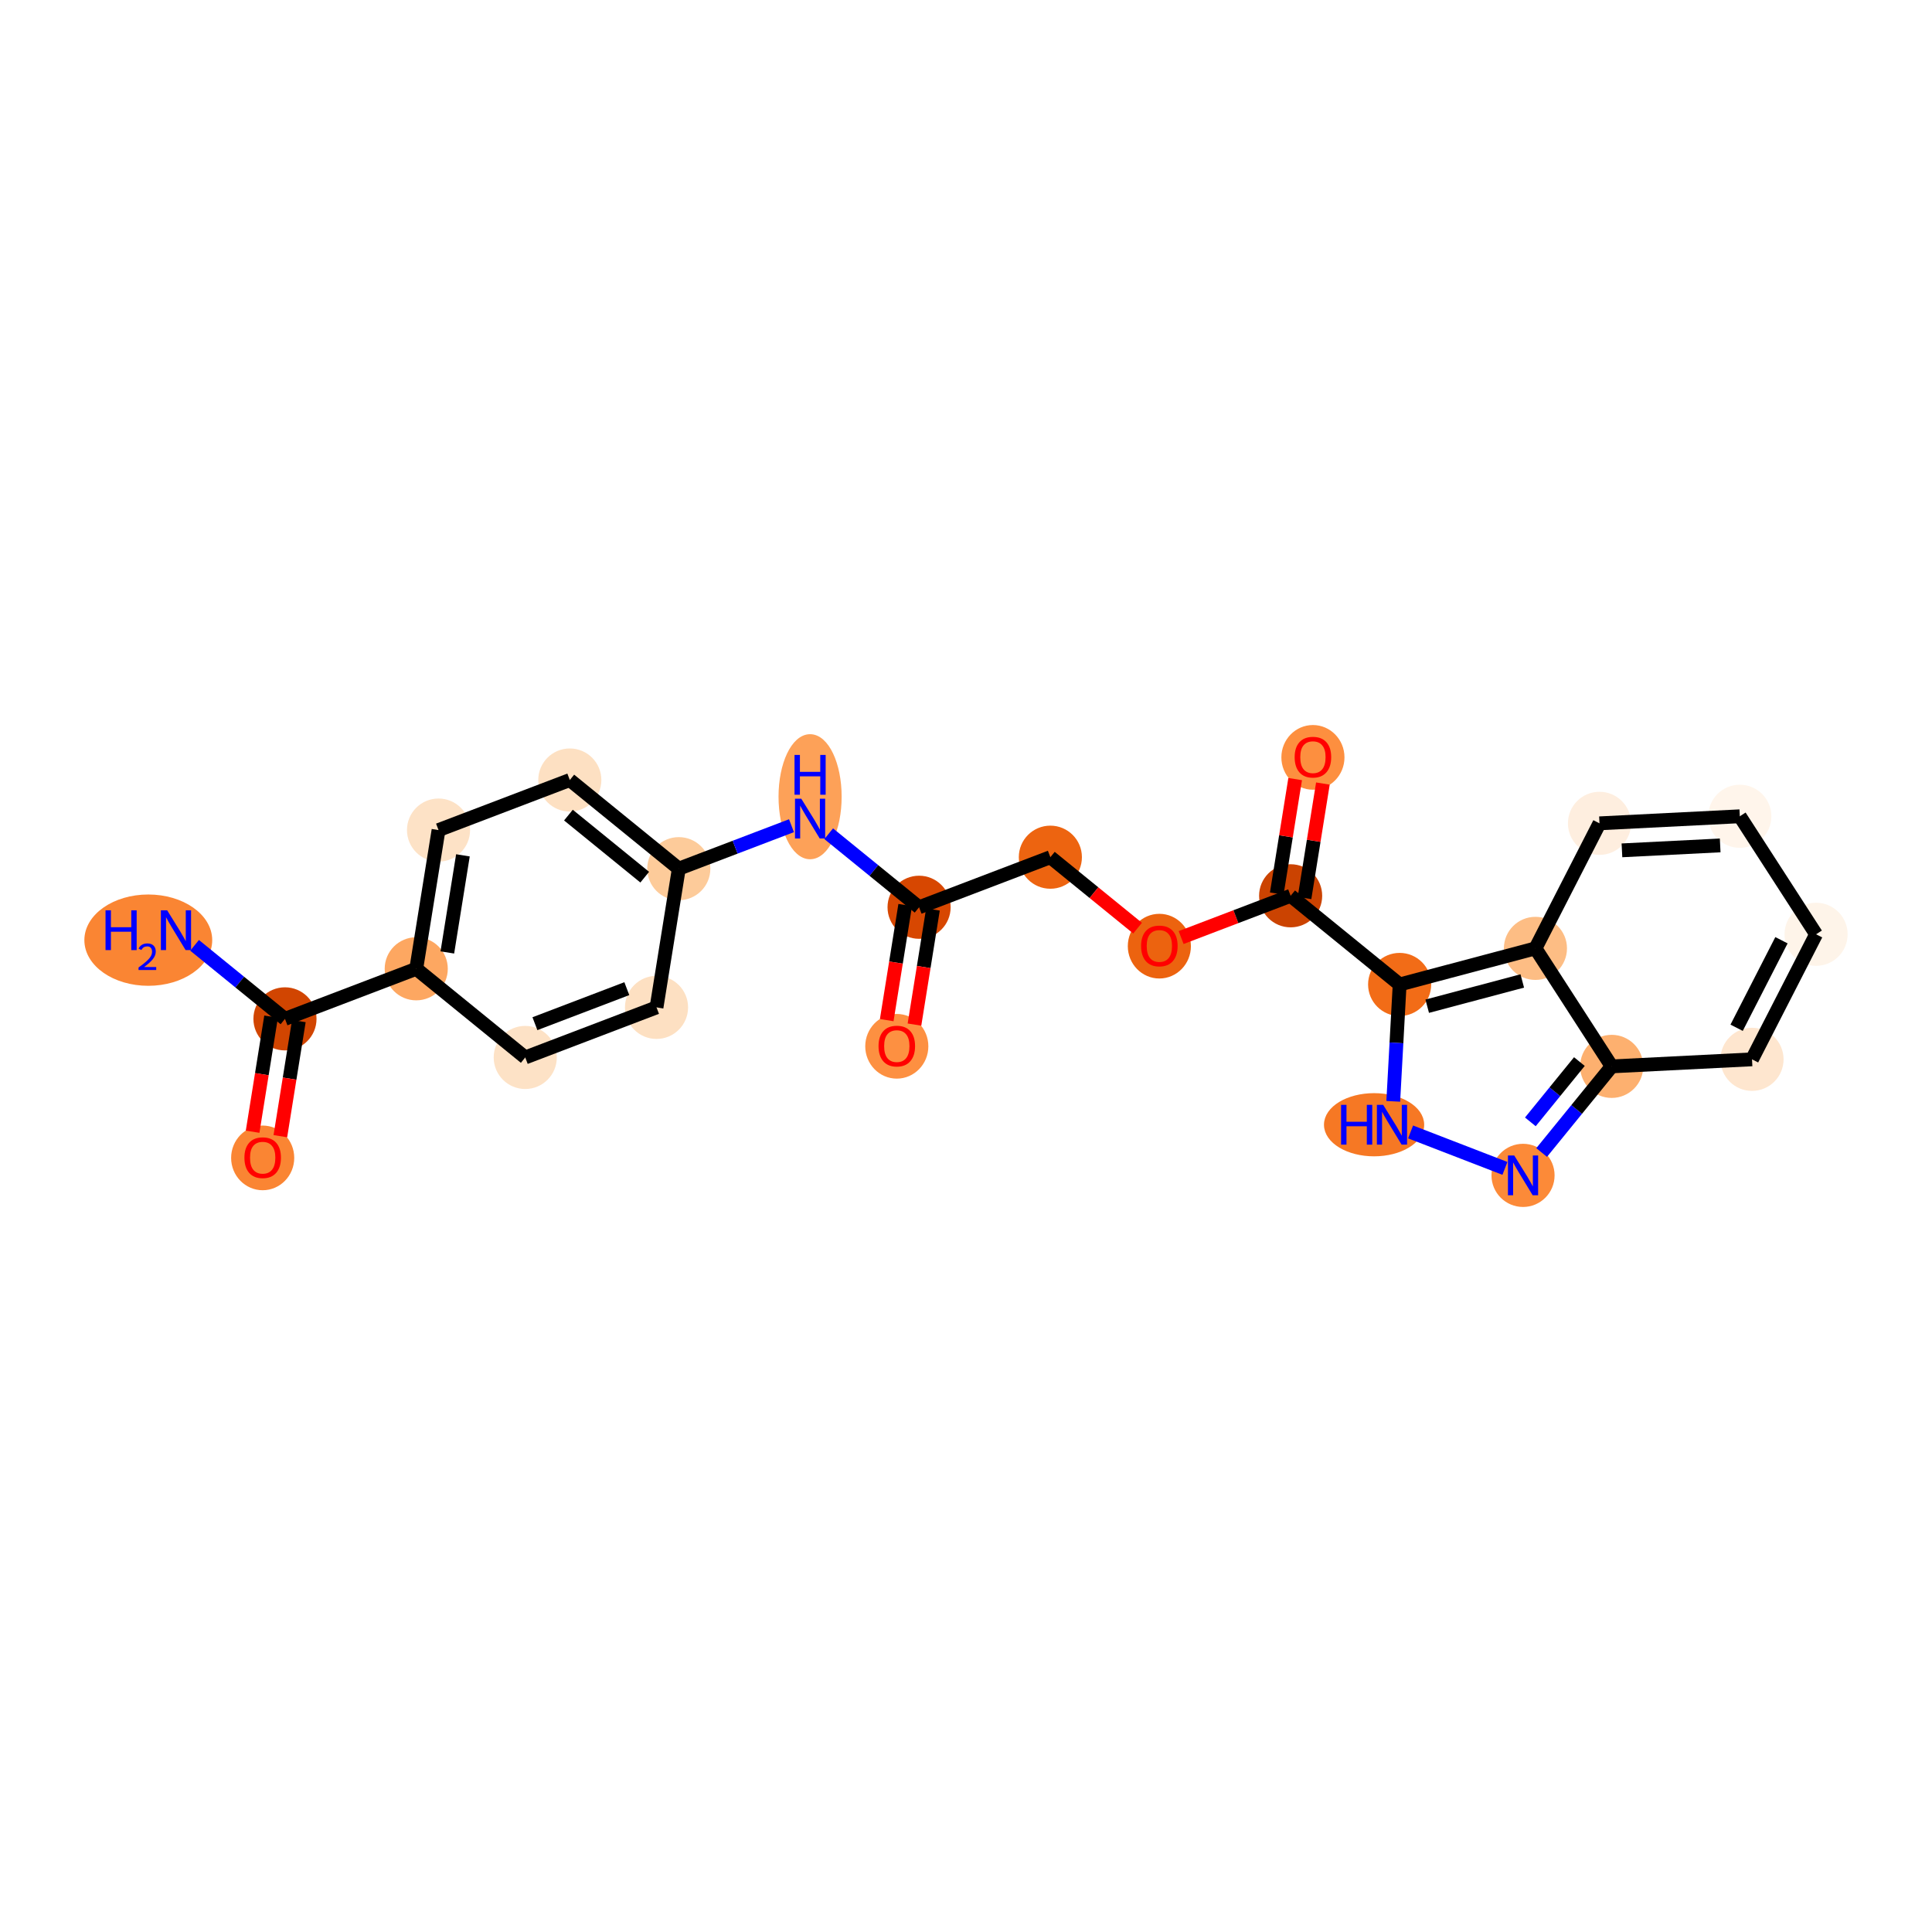 <?xml version='1.0' encoding='iso-8859-1'?>
<svg version='1.1' baseProfile='full'
              xmlns='http://www.w3.org/2000/svg'
                      xmlns:rdkit='http://www.rdkit.org/xml'
                      xmlns:xlink='http://www.w3.org/1999/xlink'
                  xml:space='preserve'
width='280px' height='280px' viewBox='0 0 280 280'>
<!-- END OF HEADER -->
<rect style='opacity:1.0;fill:#FFFFFF;stroke:none' width='280' height='280' x='0' y='0'> </rect>
<ellipse cx='21.492' cy='136.254' rx='8.765' ry='6.117'  style='fill:#FA8533;fill-rule:evenodd;stroke:#FA8533;stroke-width:1.0px;stroke-linecap:butt;stroke-linejoin:miter;stroke-opacity:1' />
<ellipse cx='41.3' cy='147.661' rx='4.073' ry='4.073'  style='fill:#D14501;fill-rule:evenodd;stroke:#D14501;stroke-width:1.0px;stroke-linecap:butt;stroke-linejoin:miter;stroke-opacity:1' />
<ellipse cx='38.07' cy='167.811' rx='4.073' ry='4.187'  style='fill:#FA8533;fill-rule:evenodd;stroke:#FA8533;stroke-width:1.0px;stroke-linecap:butt;stroke-linejoin:miter;stroke-opacity:1' />
<ellipse cx='60.325' cy='140.405' rx='4.073' ry='4.073'  style='fill:#FDA761;fill-rule:evenodd;stroke:#FDA761;stroke-width:1.0px;stroke-linecap:butt;stroke-linejoin:miter;stroke-opacity:1' />
<ellipse cx='63.555' cy='120.3' rx='4.073' ry='4.073'  style='fill:#FDE2C6;fill-rule:evenodd;stroke:#FDE2C6;stroke-width:1.0px;stroke-linecap:butt;stroke-linejoin:miter;stroke-opacity:1' />
<ellipse cx='82.581' cy='113.045' rx='4.073' ry='4.073'  style='fill:#FDE0C2;fill-rule:evenodd;stroke:#FDE0C2;stroke-width:1.0px;stroke-linecap:butt;stroke-linejoin:miter;stroke-opacity:1' />
<ellipse cx='98.378' cy='125.894' rx='4.073' ry='4.073'  style='fill:#FDCB9A;fill-rule:evenodd;stroke:#FDCB9A;stroke-width:1.0px;stroke-linecap:butt;stroke-linejoin:miter;stroke-opacity:1' />
<ellipse cx='117.404' cy='115.466' rx='4.073' ry='8.563'  style='fill:#FDA158;fill-rule:evenodd;stroke:#FDA158;stroke-width:1.0px;stroke-linecap:butt;stroke-linejoin:miter;stroke-opacity:1' />
<ellipse cx='133.2' cy='131.487' rx='4.073' ry='4.073'  style='fill:#D74701;fill-rule:evenodd;stroke:#D74701;stroke-width:1.0px;stroke-linecap:butt;stroke-linejoin:miter;stroke-opacity:1' />
<ellipse cx='129.971' cy='151.637' rx='4.073' ry='4.187'  style='fill:#FD9041;fill-rule:evenodd;stroke:#FD9041;stroke-width:1.0px;stroke-linecap:butt;stroke-linejoin:miter;stroke-opacity:1' />
<ellipse cx='152.226' cy='124.231' rx='4.073' ry='4.073'  style='fill:#ED6410;fill-rule:evenodd;stroke:#ED6410;stroke-width:1.0px;stroke-linecap:butt;stroke-linejoin:miter;stroke-opacity:1' />
<ellipse cx='168.023' cy='137.125' rx='4.073' ry='4.187'  style='fill:#EC630F;fill-rule:evenodd;stroke:#EC630F;stroke-width:1.0px;stroke-linecap:butt;stroke-linejoin:miter;stroke-opacity:1' />
<ellipse cx='187.049' cy='129.825' rx='4.073' ry='4.073'  style='fill:#CB4301;fill-rule:evenodd;stroke:#CB4301;stroke-width:1.0px;stroke-linecap:butt;stroke-linejoin:miter;stroke-opacity:1' />
<ellipse cx='190.279' cy='109.764' rx='4.073' ry='4.187'  style='fill:#FD8F3F;fill-rule:evenodd;stroke:#FD8F3F;stroke-width:1.0px;stroke-linecap:butt;stroke-linejoin:miter;stroke-opacity:1' />
<ellipse cx='202.846' cy='142.674' rx='4.073' ry='4.073'  style='fill:#F26C17;fill-rule:evenodd;stroke:#F26C17;stroke-width:1.0px;stroke-linecap:butt;stroke-linejoin:miter;stroke-opacity:1' />
<ellipse cx='199.142' cy='163.006' rx='6.762' ry='4.078'  style='fill:#F67824;fill-rule:evenodd;stroke:#F67824;stroke-width:1.0px;stroke-linecap:butt;stroke-linejoin:miter;stroke-opacity:1' />
<ellipse cx='220.73' cy='170.345' rx='4.073' ry='4.078'  style='fill:#FC8A38;fill-rule:evenodd;stroke:#FC8A38;stroke-width:1.0px;stroke-linecap:butt;stroke-linejoin:miter;stroke-opacity:1' />
<ellipse cx='233.579' cy='154.548' rx='4.073' ry='4.073'  style='fill:#FDB06F;fill-rule:evenodd;stroke:#FDB06F;stroke-width:1.0px;stroke-linecap:butt;stroke-linejoin:miter;stroke-opacity:1' />
<ellipse cx='253.916' cy='153.527' rx='4.073' ry='4.073'  style='fill:#FEE6CF;fill-rule:evenodd;stroke:#FEE6CF;stroke-width:1.0px;stroke-linecap:butt;stroke-linejoin:miter;stroke-opacity:1' />
<ellipse cx='263.2' cy='135.404' rx='4.073' ry='4.073'  style='fill:#FEF4E9;fill-rule:evenodd;stroke:#FEF4E9;stroke-width:1.0px;stroke-linecap:butt;stroke-linejoin:miter;stroke-opacity:1' />
<ellipse cx='252.147' cy='118.302' rx='4.073' ry='4.073'  style='fill:#FFF5EB;fill-rule:evenodd;stroke:#FFF5EB;stroke-width:1.0px;stroke-linecap:butt;stroke-linejoin:miter;stroke-opacity:1' />
<ellipse cx='231.81' cy='119.323' rx='4.073' ry='4.073'  style='fill:#FEEEDF;fill-rule:evenodd;stroke:#FEEEDF;stroke-width:1.0px;stroke-linecap:butt;stroke-linejoin:miter;stroke-opacity:1' />
<ellipse cx='222.526' cy='137.446' rx='4.073' ry='4.073'  style='fill:#FDBD84;fill-rule:evenodd;stroke:#FDBD84;stroke-width:1.0px;stroke-linecap:butt;stroke-linejoin:miter;stroke-opacity:1' />
<ellipse cx='95.148' cy='145.999' rx='4.073' ry='4.073'  style='fill:#FDE0C2;fill-rule:evenodd;stroke:#FDE0C2;stroke-width:1.0px;stroke-linecap:butt;stroke-linejoin:miter;stroke-opacity:1' />
<ellipse cx='76.122' cy='153.254' rx='4.073' ry='4.073'  style='fill:#FDE2C6;fill-rule:evenodd;stroke:#FDE2C6;stroke-width:1.0px;stroke-linecap:butt;stroke-linejoin:miter;stroke-opacity:1' />
<path class='bond-0 atom-0 atom-1' d='M 28.199,137.005 L 34.749,142.333' style='fill:none;fill-rule:evenodd;stroke:#0000FF;stroke-width:2.0px;stroke-linecap:butt;stroke-linejoin:miter;stroke-opacity:1' />
<path class='bond-0 atom-0 atom-1' d='M 34.749,142.333 L 41.3,147.661' style='fill:none;fill-rule:evenodd;stroke:#000000;stroke-width:2.0px;stroke-linecap:butt;stroke-linejoin:miter;stroke-opacity:1' />
<path class='bond-1 atom-1 atom-2' d='M 39.289,147.338 L 37.949,155.678' style='fill:none;fill-rule:evenodd;stroke:#000000;stroke-width:2.0px;stroke-linecap:butt;stroke-linejoin:miter;stroke-opacity:1' />
<path class='bond-1 atom-1 atom-2' d='M 37.949,155.678 L 36.61,164.018' style='fill:none;fill-rule:evenodd;stroke:#FF0000;stroke-width:2.0px;stroke-linecap:butt;stroke-linejoin:miter;stroke-opacity:1' />
<path class='bond-1 atom-1 atom-2' d='M 43.31,147.984 L 41.97,156.324' style='fill:none;fill-rule:evenodd;stroke:#000000;stroke-width:2.0px;stroke-linecap:butt;stroke-linejoin:miter;stroke-opacity:1' />
<path class='bond-1 atom-1 atom-2' d='M 41.97,156.324 L 40.631,164.664' style='fill:none;fill-rule:evenodd;stroke:#FF0000;stroke-width:2.0px;stroke-linecap:butt;stroke-linejoin:miter;stroke-opacity:1' />
<path class='bond-2 atom-1 atom-3' d='M 41.3,147.661 L 60.325,140.405' style='fill:none;fill-rule:evenodd;stroke:#000000;stroke-width:2.0px;stroke-linecap:butt;stroke-linejoin:miter;stroke-opacity:1' />
<path class='bond-3 atom-3 atom-4' d='M 60.325,140.405 L 63.555,120.3' style='fill:none;fill-rule:evenodd;stroke:#000000;stroke-width:2.0px;stroke-linecap:butt;stroke-linejoin:miter;stroke-opacity:1' />
<path class='bond-3 atom-3 atom-4' d='M 64.831,138.035 L 67.091,123.962' style='fill:none;fill-rule:evenodd;stroke:#000000;stroke-width:2.0px;stroke-linecap:butt;stroke-linejoin:miter;stroke-opacity:1' />
<path class='bond-24 atom-24 atom-3' d='M 76.122,153.254 L 60.325,140.405' style='fill:none;fill-rule:evenodd;stroke:#000000;stroke-width:2.0px;stroke-linecap:butt;stroke-linejoin:miter;stroke-opacity:1' />
<path class='bond-4 atom-4 atom-5' d='M 63.555,120.3 L 82.581,113.045' style='fill:none;fill-rule:evenodd;stroke:#000000;stroke-width:2.0px;stroke-linecap:butt;stroke-linejoin:miter;stroke-opacity:1' />
<path class='bond-5 atom-5 atom-6' d='M 82.581,113.045 L 98.378,125.894' style='fill:none;fill-rule:evenodd;stroke:#000000;stroke-width:2.0px;stroke-linecap:butt;stroke-linejoin:miter;stroke-opacity:1' />
<path class='bond-5 atom-5 atom-6' d='M 82.381,118.131 L 93.438,127.126' style='fill:none;fill-rule:evenodd;stroke:#000000;stroke-width:2.0px;stroke-linecap:butt;stroke-linejoin:miter;stroke-opacity:1' />
<path class='bond-6 atom-6 atom-7' d='M 98.378,125.894 L 106.543,122.78' style='fill:none;fill-rule:evenodd;stroke:#000000;stroke-width:2.0px;stroke-linecap:butt;stroke-linejoin:miter;stroke-opacity:1' />
<path class='bond-6 atom-6 atom-7' d='M 106.543,122.78 L 114.708,119.666' style='fill:none;fill-rule:evenodd;stroke:#0000FF;stroke-width:2.0px;stroke-linecap:butt;stroke-linejoin:miter;stroke-opacity:1' />
<path class='bond-22 atom-6 atom-23' d='M 98.378,125.894 L 95.148,145.999' style='fill:none;fill-rule:evenodd;stroke:#000000;stroke-width:2.0px;stroke-linecap:butt;stroke-linejoin:miter;stroke-opacity:1' />
<path class='bond-7 atom-7 atom-8' d='M 120.1,120.831 L 126.65,126.159' style='fill:none;fill-rule:evenodd;stroke:#0000FF;stroke-width:2.0px;stroke-linecap:butt;stroke-linejoin:miter;stroke-opacity:1' />
<path class='bond-7 atom-7 atom-8' d='M 126.65,126.159 L 133.2,131.487' style='fill:none;fill-rule:evenodd;stroke:#000000;stroke-width:2.0px;stroke-linecap:butt;stroke-linejoin:miter;stroke-opacity:1' />
<path class='bond-8 atom-8 atom-9' d='M 131.19,131.164 L 129.85,139.504' style='fill:none;fill-rule:evenodd;stroke:#000000;stroke-width:2.0px;stroke-linecap:butt;stroke-linejoin:miter;stroke-opacity:1' />
<path class='bond-8 atom-8 atom-9' d='M 129.85,139.504 L 128.511,147.844' style='fill:none;fill-rule:evenodd;stroke:#FF0000;stroke-width:2.0px;stroke-linecap:butt;stroke-linejoin:miter;stroke-opacity:1' />
<path class='bond-8 atom-8 atom-9' d='M 135.211,131.81 L 133.871,140.15' style='fill:none;fill-rule:evenodd;stroke:#000000;stroke-width:2.0px;stroke-linecap:butt;stroke-linejoin:miter;stroke-opacity:1' />
<path class='bond-8 atom-8 atom-9' d='M 133.871,140.15 L 132.532,148.49' style='fill:none;fill-rule:evenodd;stroke:#FF0000;stroke-width:2.0px;stroke-linecap:butt;stroke-linejoin:miter;stroke-opacity:1' />
<path class='bond-9 atom-8 atom-10' d='M 133.2,131.487 L 152.226,124.231' style='fill:none;fill-rule:evenodd;stroke:#000000;stroke-width:2.0px;stroke-linecap:butt;stroke-linejoin:miter;stroke-opacity:1' />
<path class='bond-10 atom-10 atom-11' d='M 152.226,124.231 L 158.547,129.372' style='fill:none;fill-rule:evenodd;stroke:#000000;stroke-width:2.0px;stroke-linecap:butt;stroke-linejoin:miter;stroke-opacity:1' />
<path class='bond-10 atom-10 atom-11' d='M 158.547,129.372 L 164.867,134.513' style='fill:none;fill-rule:evenodd;stroke:#FF0000;stroke-width:2.0px;stroke-linecap:butt;stroke-linejoin:miter;stroke-opacity:1' />
<path class='bond-11 atom-11 atom-12' d='M 171.179,135.877 L 179.114,132.851' style='fill:none;fill-rule:evenodd;stroke:#FF0000;stroke-width:2.0px;stroke-linecap:butt;stroke-linejoin:miter;stroke-opacity:1' />
<path class='bond-11 atom-11 atom-12' d='M 179.114,132.851 L 187.049,129.825' style='fill:none;fill-rule:evenodd;stroke:#000000;stroke-width:2.0px;stroke-linecap:butt;stroke-linejoin:miter;stroke-opacity:1' />
<path class='bond-12 atom-12 atom-13' d='M 189.06,130.148 L 190.392,121.852' style='fill:none;fill-rule:evenodd;stroke:#000000;stroke-width:2.0px;stroke-linecap:butt;stroke-linejoin:miter;stroke-opacity:1' />
<path class='bond-12 atom-12 atom-13' d='M 190.392,121.852 L 191.725,113.557' style='fill:none;fill-rule:evenodd;stroke:#FF0000;stroke-width:2.0px;stroke-linecap:butt;stroke-linejoin:miter;stroke-opacity:1' />
<path class='bond-12 atom-12 atom-13' d='M 185.039,129.502 L 186.371,121.207' style='fill:none;fill-rule:evenodd;stroke:#000000;stroke-width:2.0px;stroke-linecap:butt;stroke-linejoin:miter;stroke-opacity:1' />
<path class='bond-12 atom-12 atom-13' d='M 186.371,121.207 L 187.704,112.911' style='fill:none;fill-rule:evenodd;stroke:#FF0000;stroke-width:2.0px;stroke-linecap:butt;stroke-linejoin:miter;stroke-opacity:1' />
<path class='bond-13 atom-12 atom-14' d='M 187.049,129.825 L 202.846,142.674' style='fill:none;fill-rule:evenodd;stroke:#000000;stroke-width:2.0px;stroke-linecap:butt;stroke-linejoin:miter;stroke-opacity:1' />
<path class='bond-14 atom-14 atom-15' d='M 202.846,142.674 L 202.383,151.144' style='fill:none;fill-rule:evenodd;stroke:#000000;stroke-width:2.0px;stroke-linecap:butt;stroke-linejoin:miter;stroke-opacity:1' />
<path class='bond-14 atom-14 atom-15' d='M 202.383,151.144 L 201.921,159.614' style='fill:none;fill-rule:evenodd;stroke:#0000FF;stroke-width:2.0px;stroke-linecap:butt;stroke-linejoin:miter;stroke-opacity:1' />
<path class='bond-25 atom-22 atom-14' d='M 222.526,137.446 L 202.846,142.674' style='fill:none;fill-rule:evenodd;stroke:#000000;stroke-width:2.0px;stroke-linecap:butt;stroke-linejoin:miter;stroke-opacity:1' />
<path class='bond-25 atom-22 atom-14' d='M 220.62,142.167 L 206.843,145.826' style='fill:none;fill-rule:evenodd;stroke:#000000;stroke-width:2.0px;stroke-linecap:butt;stroke-linejoin:miter;stroke-opacity:1' />
<path class='bond-15 atom-15 atom-16' d='M 204.432,164.048 L 218.106,169.331' style='fill:none;fill-rule:evenodd;stroke:#0000FF;stroke-width:2.0px;stroke-linecap:butt;stroke-linejoin:miter;stroke-opacity:1' />
<path class='bond-16 atom-16 atom-17' d='M 223.426,167.03 L 228.503,160.789' style='fill:none;fill-rule:evenodd;stroke:#0000FF;stroke-width:2.0px;stroke-linecap:butt;stroke-linejoin:miter;stroke-opacity:1' />
<path class='bond-16 atom-16 atom-17' d='M 228.503,160.789 L 233.579,154.548' style='fill:none;fill-rule:evenodd;stroke:#000000;stroke-width:2.0px;stroke-linecap:butt;stroke-linejoin:miter;stroke-opacity:1' />
<path class='bond-16 atom-16 atom-17' d='M 221.79,162.588 L 225.343,158.22' style='fill:none;fill-rule:evenodd;stroke:#0000FF;stroke-width:2.0px;stroke-linecap:butt;stroke-linejoin:miter;stroke-opacity:1' />
<path class='bond-16 atom-16 atom-17' d='M 225.343,158.22 L 228.897,153.851' style='fill:none;fill-rule:evenodd;stroke:#000000;stroke-width:2.0px;stroke-linecap:butt;stroke-linejoin:miter;stroke-opacity:1' />
<path class='bond-17 atom-17 atom-18' d='M 233.579,154.548 L 253.916,153.527' style='fill:none;fill-rule:evenodd;stroke:#000000;stroke-width:2.0px;stroke-linecap:butt;stroke-linejoin:miter;stroke-opacity:1' />
<path class='bond-26 atom-22 atom-17' d='M 222.526,137.446 L 233.579,154.548' style='fill:none;fill-rule:evenodd;stroke:#000000;stroke-width:2.0px;stroke-linecap:butt;stroke-linejoin:miter;stroke-opacity:1' />
<path class='bond-18 atom-18 atom-19' d='M 253.916,153.527 L 263.2,135.404' style='fill:none;fill-rule:evenodd;stroke:#000000;stroke-width:2.0px;stroke-linecap:butt;stroke-linejoin:miter;stroke-opacity:1' />
<path class='bond-18 atom-18 atom-19' d='M 251.684,148.952 L 258.183,136.266' style='fill:none;fill-rule:evenodd;stroke:#000000;stroke-width:2.0px;stroke-linecap:butt;stroke-linejoin:miter;stroke-opacity:1' />
<path class='bond-19 atom-19 atom-20' d='M 263.2,135.404 L 252.147,118.302' style='fill:none;fill-rule:evenodd;stroke:#000000;stroke-width:2.0px;stroke-linecap:butt;stroke-linejoin:miter;stroke-opacity:1' />
<path class='bond-20 atom-20 atom-21' d='M 252.147,118.302 L 231.81,119.323' style='fill:none;fill-rule:evenodd;stroke:#000000;stroke-width:2.0px;stroke-linecap:butt;stroke-linejoin:miter;stroke-opacity:1' />
<path class='bond-20 atom-20 atom-21' d='M 249.301,122.523 L 235.065,123.238' style='fill:none;fill-rule:evenodd;stroke:#000000;stroke-width:2.0px;stroke-linecap:butt;stroke-linejoin:miter;stroke-opacity:1' />
<path class='bond-21 atom-21 atom-22' d='M 231.81,119.323 L 222.526,137.446' style='fill:none;fill-rule:evenodd;stroke:#000000;stroke-width:2.0px;stroke-linecap:butt;stroke-linejoin:miter;stroke-opacity:1' />
<path class='bond-23 atom-23 atom-24' d='M 95.148,145.999 L 76.122,153.254' style='fill:none;fill-rule:evenodd;stroke:#000000;stroke-width:2.0px;stroke-linecap:butt;stroke-linejoin:miter;stroke-opacity:1' />
<path class='bond-23 atom-23 atom-24' d='M 90.843,143.282 L 77.525,148.361' style='fill:none;fill-rule:evenodd;stroke:#000000;stroke-width:2.0px;stroke-linecap:butt;stroke-linejoin:miter;stroke-opacity:1' />
<path  class='atom-0' d='M 15.294 131.929
L 16.076 131.929
L 16.076 134.38
L 19.025 134.38
L 19.025 131.929
L 19.807 131.929
L 19.807 137.695
L 19.025 137.695
L 19.025 135.032
L 16.076 135.032
L 16.076 137.695
L 15.294 137.695
L 15.294 131.929
' fill='#0000FF'/>
<path  class='atom-0' d='M 20.086 137.493
Q 20.226 137.133, 20.559 136.934
Q 20.893 136.73, 21.355 136.73
Q 21.93 136.73, 22.253 137.041
Q 22.575 137.353, 22.575 137.907
Q 22.575 138.471, 22.156 138.998
Q 21.742 139.525, 20.882 140.149
L 22.64 140.149
L 22.64 140.579
L 20.076 140.579
L 20.076 140.218
Q 20.785 139.713, 21.204 139.337
Q 21.629 138.961, 21.833 138.622
Q 22.038 138.283, 22.038 137.934
Q 22.038 137.568, 21.855 137.364
Q 21.672 137.16, 21.355 137.16
Q 21.049 137.16, 20.844 137.283
Q 20.64 137.407, 20.495 137.681
L 20.086 137.493
' fill='#0000FF'/>
<path  class='atom-0' d='M 24.228 131.929
L 26.118 134.983
Q 26.305 135.284, 26.606 135.83
Q 26.908 136.376, 26.924 136.408
L 26.924 131.929
L 27.69 131.929
L 27.69 137.695
L 26.9 137.695
L 24.872 134.356
Q 24.635 133.965, 24.383 133.517
Q 24.139 133.069, 24.065 132.93
L 24.065 137.695
L 23.316 137.695
L 23.316 131.929
L 24.228 131.929
' fill='#0000FF'/>
<path  class='atom-2' d='M 35.423 167.782
Q 35.423 166.398, 36.107 165.624
Q 36.791 164.85, 38.07 164.85
Q 39.349 164.85, 40.033 165.624
Q 40.717 166.398, 40.717 167.782
Q 40.717 169.183, 40.025 169.981
Q 39.333 170.772, 38.07 170.772
Q 36.8 170.772, 36.107 169.981
Q 35.423 169.191, 35.423 167.782
M 38.07 170.12
Q 38.95 170.12, 39.422 169.533
Q 39.903 168.939, 39.903 167.782
Q 39.903 166.65, 39.422 166.08
Q 38.95 165.502, 38.07 165.502
Q 37.191 165.502, 36.71 166.072
Q 36.237 166.642, 36.237 167.782
Q 36.237 168.947, 36.71 169.533
Q 37.191 170.12, 38.07 170.12
' fill='#FF0000'/>
<path  class='atom-7' d='M 116.129 115.755
L 118.019 118.809
Q 118.206 119.11, 118.507 119.656
Q 118.809 120.202, 118.825 120.234
L 118.825 115.755
L 119.591 115.755
L 119.591 121.521
L 118.801 121.521
L 116.772 118.182
Q 116.536 117.791, 116.284 117.343
Q 116.039 116.895, 115.966 116.756
L 115.966 121.521
L 115.217 121.521
L 115.217 115.755
L 116.129 115.755
' fill='#0000FF'/>
<path  class='atom-7' d='M 115.148 109.411
L 115.929 109.411
L 115.929 111.863
L 118.878 111.863
L 118.878 109.411
L 119.66 109.411
L 119.66 115.178
L 118.878 115.178
L 118.878 112.514
L 115.929 112.514
L 115.929 115.178
L 115.148 115.178
L 115.148 109.411
' fill='#0000FF'/>
<path  class='atom-9' d='M 127.324 151.608
Q 127.324 150.224, 128.008 149.45
Q 128.692 148.676, 129.971 148.676
Q 131.25 148.676, 131.934 149.45
Q 132.618 150.224, 132.618 151.608
Q 132.618 153.009, 131.926 153.807
Q 131.234 154.598, 129.971 154.598
Q 128.7 154.598, 128.008 153.807
Q 127.324 153.017, 127.324 151.608
M 129.971 153.946
Q 130.851 153.946, 131.323 153.359
Q 131.804 152.765, 131.804 151.608
Q 131.804 150.476, 131.323 149.906
Q 130.851 149.328, 129.971 149.328
Q 129.091 149.328, 128.611 149.898
Q 128.138 150.468, 128.138 151.608
Q 128.138 152.773, 128.611 153.359
Q 129.091 153.946, 129.971 153.946
' fill='#FF0000'/>
<path  class='atom-11' d='M 165.376 137.097
Q 165.376 135.712, 166.06 134.938
Q 166.744 134.164, 168.023 134.164
Q 169.302 134.164, 169.986 134.938
Q 170.67 135.712, 170.67 137.097
Q 170.67 138.498, 169.978 139.296
Q 169.286 140.086, 168.023 140.086
Q 166.753 140.086, 166.06 139.296
Q 165.376 138.506, 165.376 137.097
M 168.023 139.434
Q 168.903 139.434, 169.375 138.848
Q 169.856 138.253, 169.856 137.097
Q 169.856 135.965, 169.375 135.394
Q 168.903 134.816, 168.023 134.816
Q 167.144 134.816, 166.663 135.386
Q 166.191 135.956, 166.191 137.097
Q 166.191 138.261, 166.663 138.848
Q 167.144 139.434, 168.023 139.434
' fill='#FF0000'/>
<path  class='atom-13' d='M 187.631 109.736
Q 187.631 108.351, 188.316 107.578
Q 189 106.804, 190.279 106.804
Q 191.557 106.804, 192.241 107.578
Q 192.926 108.351, 192.926 109.736
Q 192.926 111.137, 192.233 111.935
Q 191.541 112.725, 190.279 112.725
Q 189.008 112.725, 188.316 111.935
Q 187.631 111.145, 187.631 109.736
M 190.279 112.074
Q 191.158 112.074, 191.631 111.487
Q 192.111 110.893, 192.111 109.736
Q 192.111 108.604, 191.631 108.034
Q 191.158 107.455, 190.279 107.455
Q 189.399 107.455, 188.918 108.026
Q 188.446 108.596, 188.446 109.736
Q 188.446 110.901, 188.918 111.487
Q 189.399 112.074, 190.279 112.074
' fill='#FF0000'/>
<path  class='atom-15' d='M 194.36 160.123
L 195.142 160.123
L 195.142 162.574
L 198.091 162.574
L 198.091 160.123
L 198.873 160.123
L 198.873 165.889
L 198.091 165.889
L 198.091 163.226
L 195.142 163.226
L 195.142 165.889
L 194.36 165.889
L 194.36 160.123
' fill='#0000FF'/>
<path  class='atom-15' d='M 200.461 160.123
L 202.351 163.177
Q 202.538 163.479, 202.839 164.024
Q 203.141 164.57, 203.157 164.603
L 203.157 160.123
L 203.923 160.123
L 203.923 165.889
L 203.133 165.889
L 201.105 162.55
Q 200.868 162.159, 200.616 161.711
Q 200.372 161.263, 200.298 161.125
L 200.298 165.889
L 199.549 165.889
L 199.549 160.123
L 200.461 160.123
' fill='#0000FF'/>
<path  class='atom-16' d='M 219.455 167.462
L 221.345 170.516
Q 221.532 170.817, 221.834 171.363
Q 222.135 171.909, 222.151 171.941
L 222.151 167.462
L 222.917 167.462
L 222.917 173.228
L 222.127 173.228
L 220.099 169.889
Q 219.863 169.498, 219.61 169.05
Q 219.366 168.602, 219.292 168.463
L 219.292 173.228
L 218.543 173.228
L 218.543 167.462
L 219.455 167.462
' fill='#0000FF'/>
</svg>
